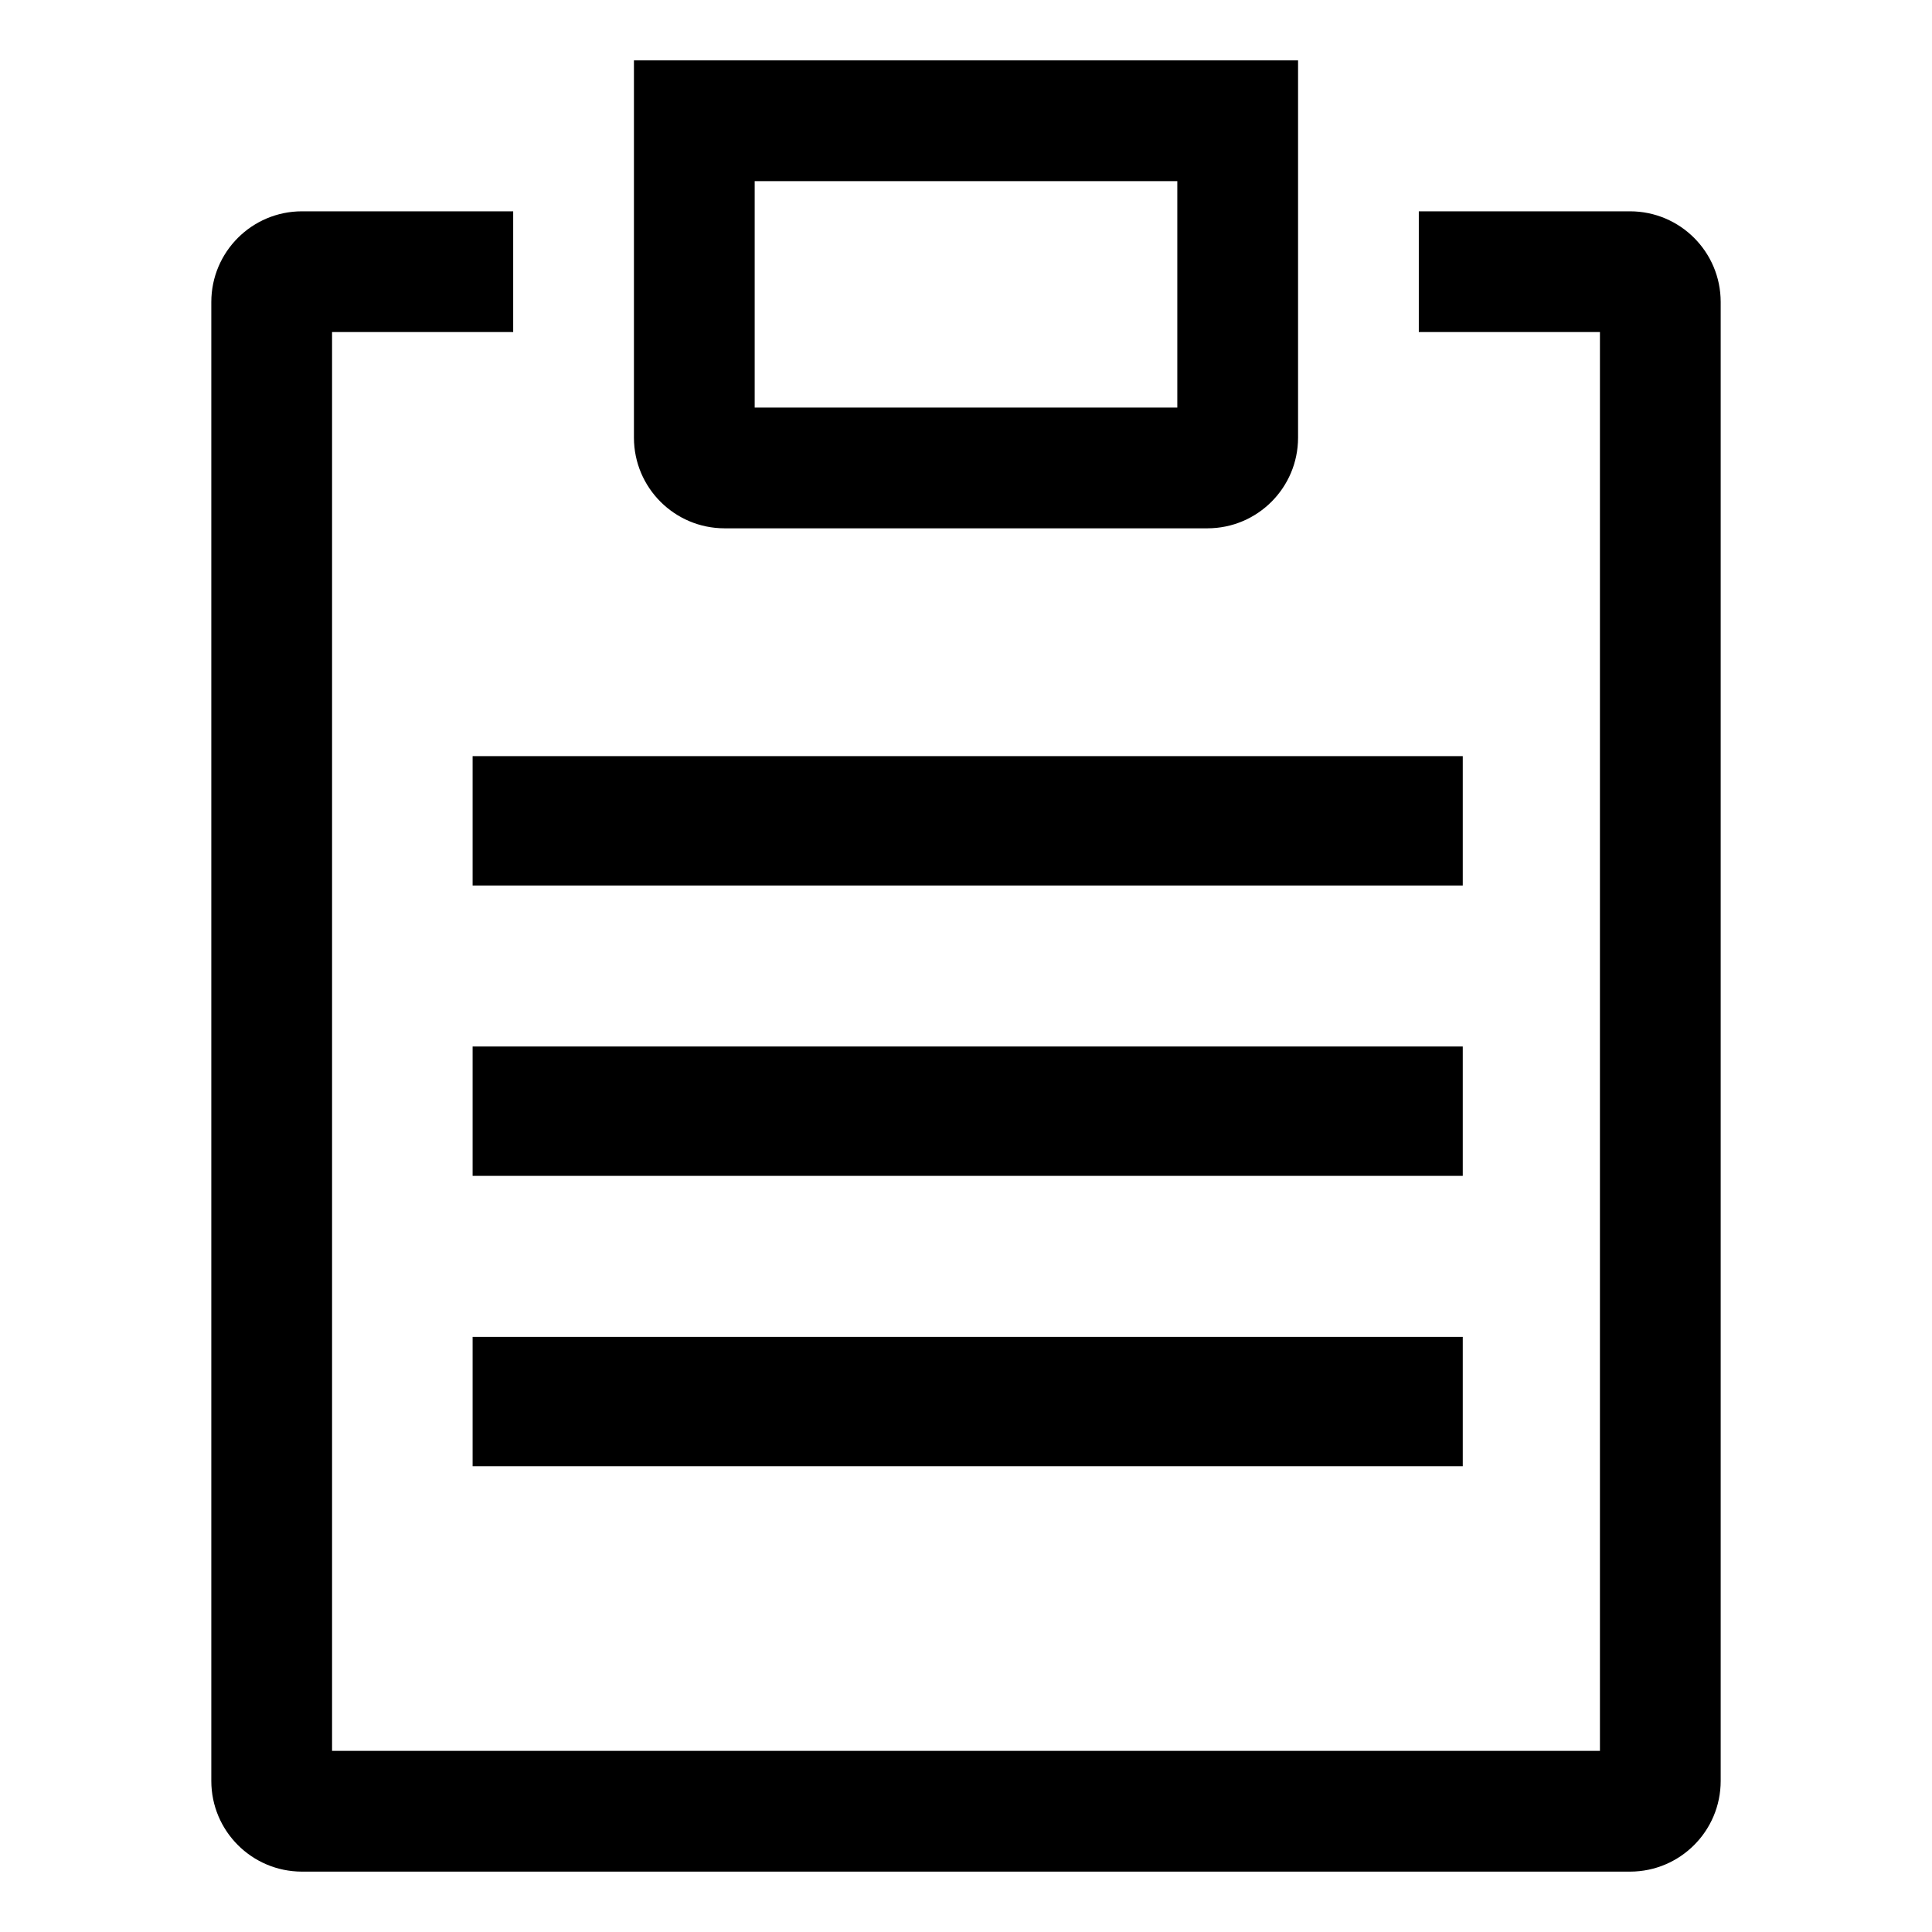 <svg id="i-clipboard-details" xmlns="http://www.w3.org/2000/svg" viewBox="0 0 24 24">
<path d="M20.25 2.625h-2.625v1.5h2.25V21.75H4.125V4.125h2.25v-1.5H3.75c-.621.001-1.124.504-1.125 1.125v18.375c.001.621.504 1.124 1.125 1.125h16.5c.621-.001 1.124-.504 1.125-1.125V3.75c-.001-.621-.504-1.124-1.125-1.125h0zM9 6.563h6c.621-.001 1.124-.504 1.125-1.125V.75h-8.25v4.688c.001.621.504 1.124 1.125 1.125h0zm.375-4.313h5.25v2.813h-5.25z"/>
<path d="M5.871 9.393h12.3V11h-12.3zm0 3.607h12.3v1.607h-12.3zm0 3.607h12.3v1.607h-12.3z"/>
</svg>